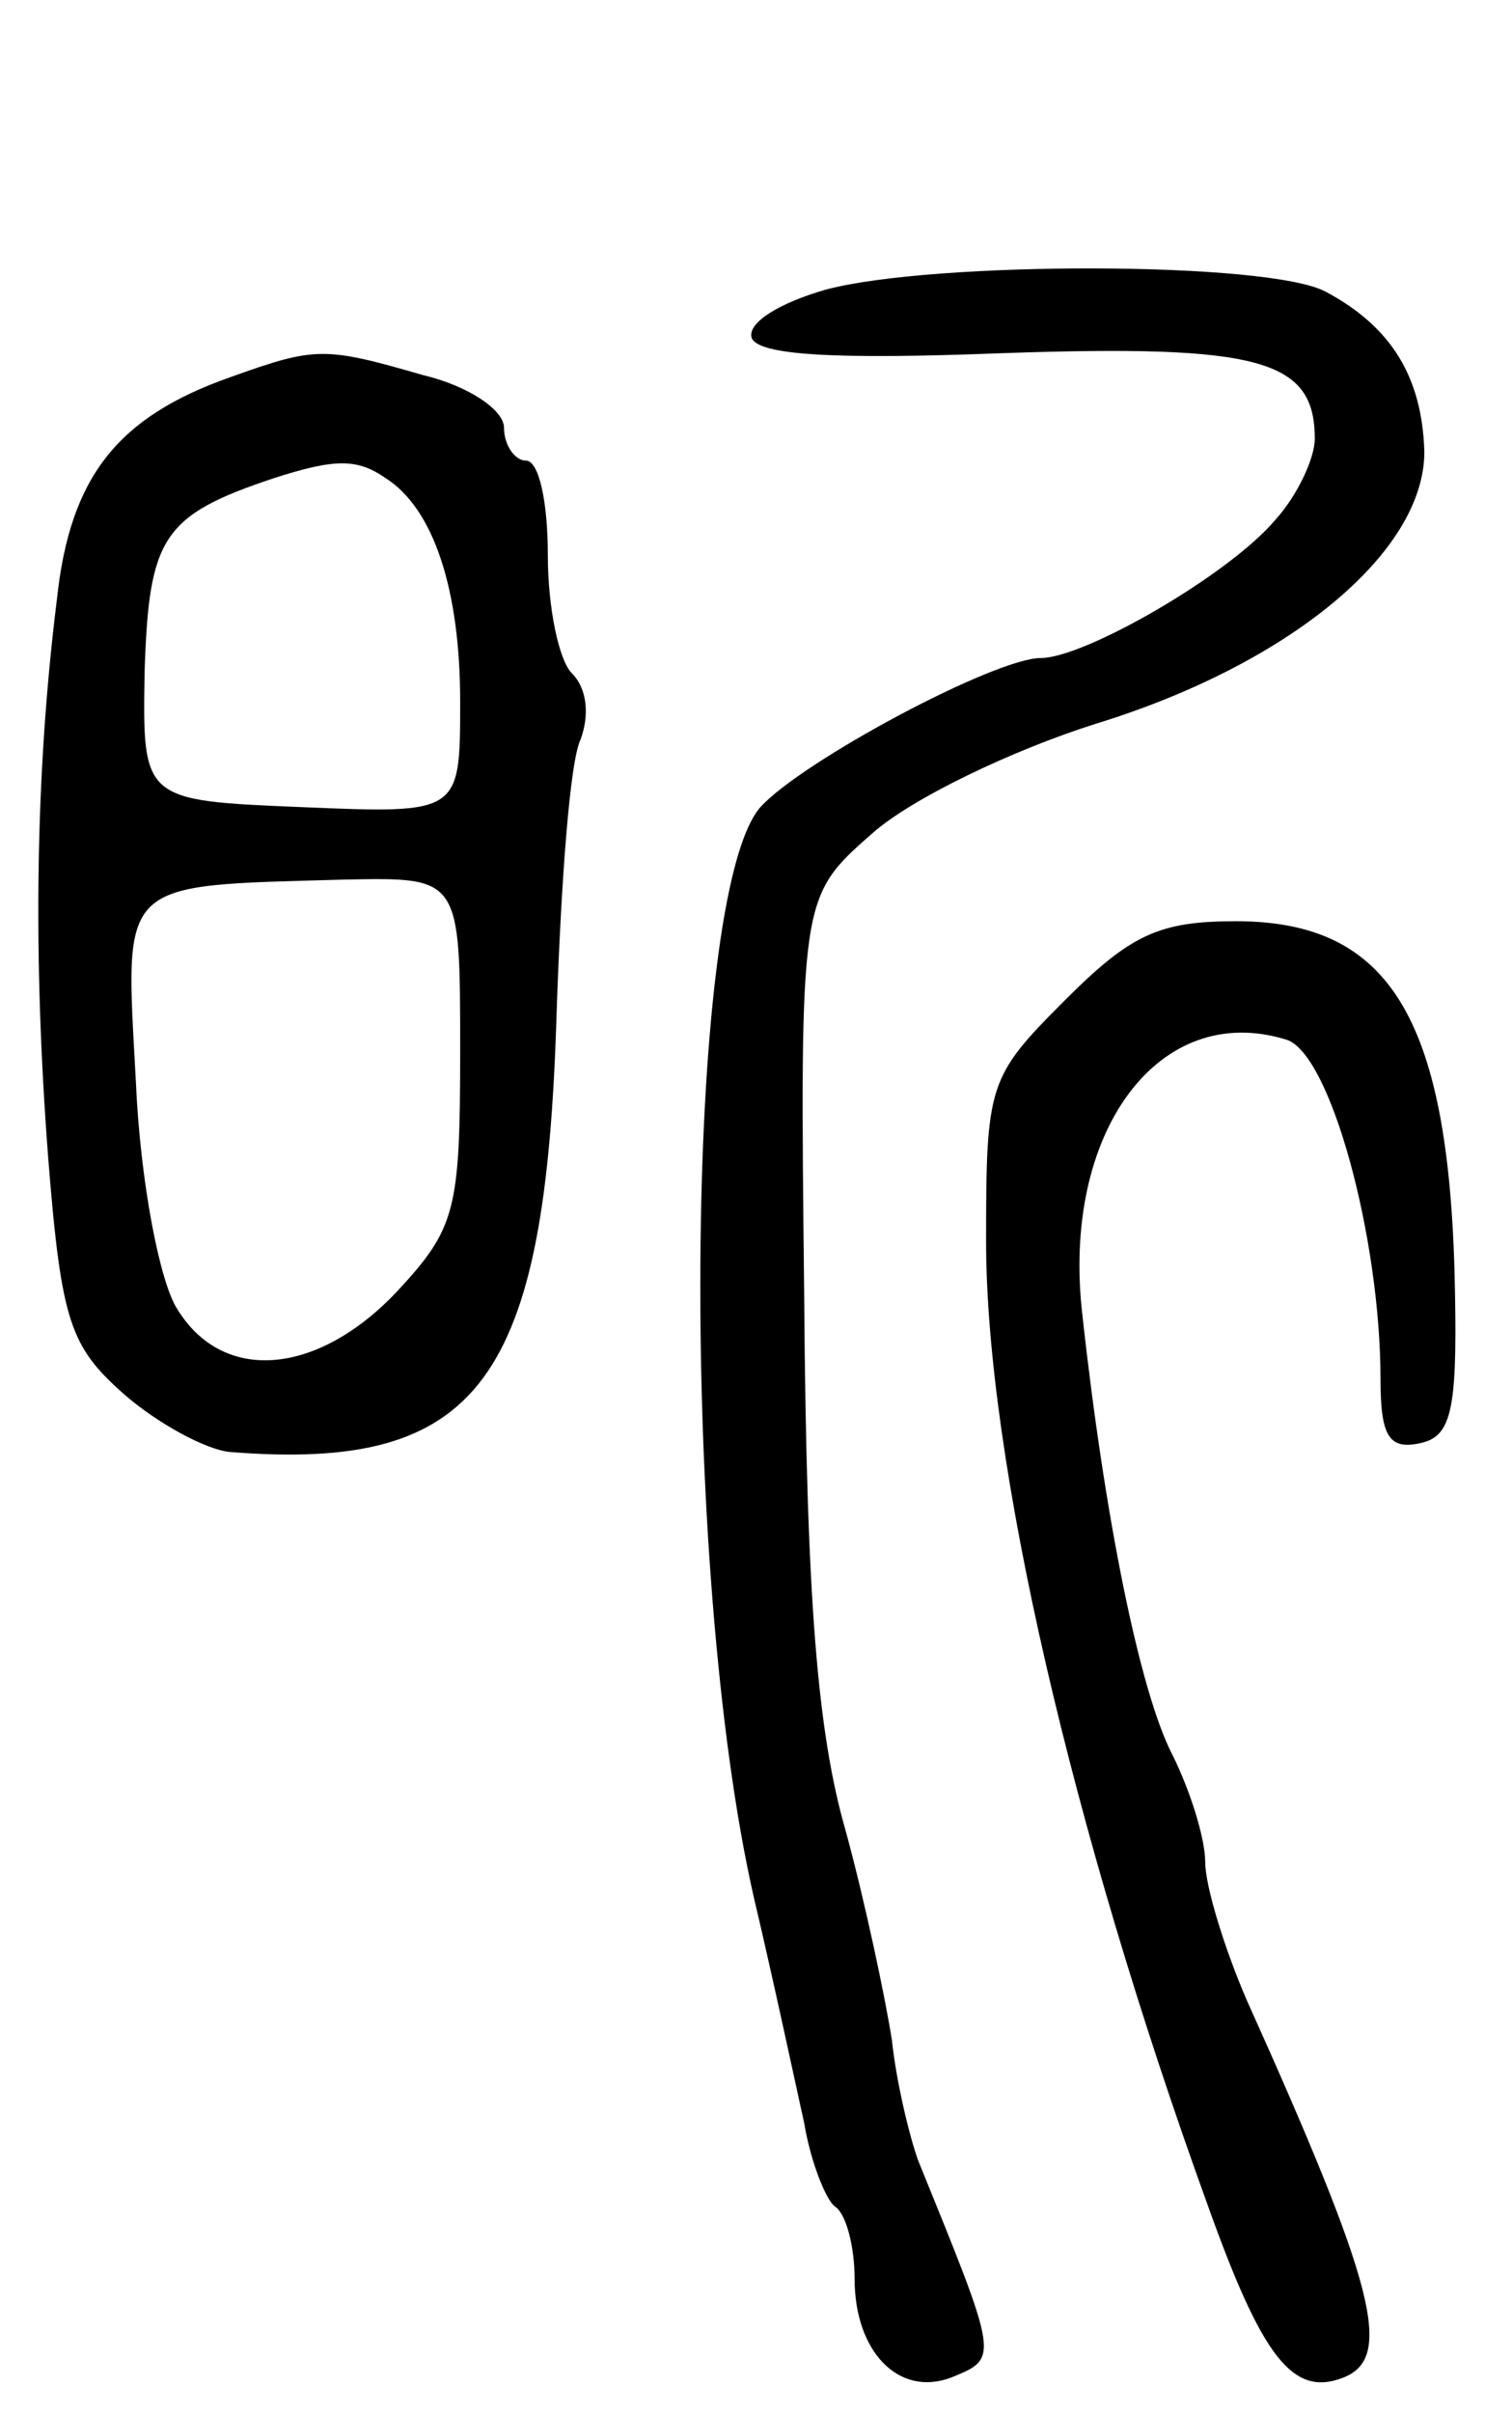 <svg version="1.0" xmlns="http://www.w3.org/2000/svg"
 width="69pt" height="110pt" viewBox="0 0 69 110"
 preserveAspectRatio="xMidYMid meet">
<g transform="translate(0,110) scale(0.1,-0.1)"
fill="#000000" stroke="none">
<path d="M377 968 c-21 -6 -36 -15 -34 -22 3 -8 38 -10 115 -7 117 4 142 -3
142 -39 0 -9 -8 -26 -18 -37 -21 -25 -87 -63 -107 -63 -21 0 -109 -47 -128
-68 -35 -40 -37 -348 -3 -497 9 -38 19 -85 23 -103 3 -18 10 -35 14 -38 5 -3
9 -18 9 -33 0 -33 20 -54 44 -45 22 9 22 8 -15 99 -4 11 -10 36 -12 55 -3 19
-12 62 -21 95 -13 45 -18 106 -19 243 -2 183 -2 183 31 212 18 16 64 38 102
50 88 27 150 78 150 124 -1 34 -15 57 -45 73 -26 14 -179 14 -228 1z"/>
<path d="M105 928 c-51 -18 -73 -45 -79 -101 -10 -80 -11 -164 -4 -255 6 -75
10 -86 35 -108 15 -13 37 -25 48 -26 114 -9 144 32 149 200 2 59 6 115 11 125
4 11 3 23 -4 30 -6 6 -11 30 -11 54 0 24 -4 43 -10 43 -5 0 -10 7 -10 15 0 8
-16 19 -37 24 -45 13 -49 13 -88 -1z m71 -46 c22 -14 34 -51 34 -102 0 -51 0
-51 -72 -48 -73 3 -73 3 -72 62 2 61 8 71 59 88 28 9 38 9 51 0z m34 -261 c0
-73 -2 -81 -29 -110 -36 -38 -79 -42 -100 -8 -8 12 -17 58 -19 104 -5 93 -9
89 96 92 52 1 52 1 52 -78z"/>
<path d="M486 644 c-35 -35 -36 -38 -36 -110 0 -99 39 -268 101 -439 25 -70
39 -88 62 -79 23 9 15 41 -44 172 -10 23 -19 52 -19 63 0 11 -7 33 -15 49 -15
29 -31 109 -41 200 -10 84 35 144 93 126 20 -6 43 -90 43 -155 0 -26 4 -32 18
-29 14 3 17 14 16 68 -2 125 -29 170 -100 170 -35 0 -48 -6 -78 -36z"/>
</g>
</svg>
